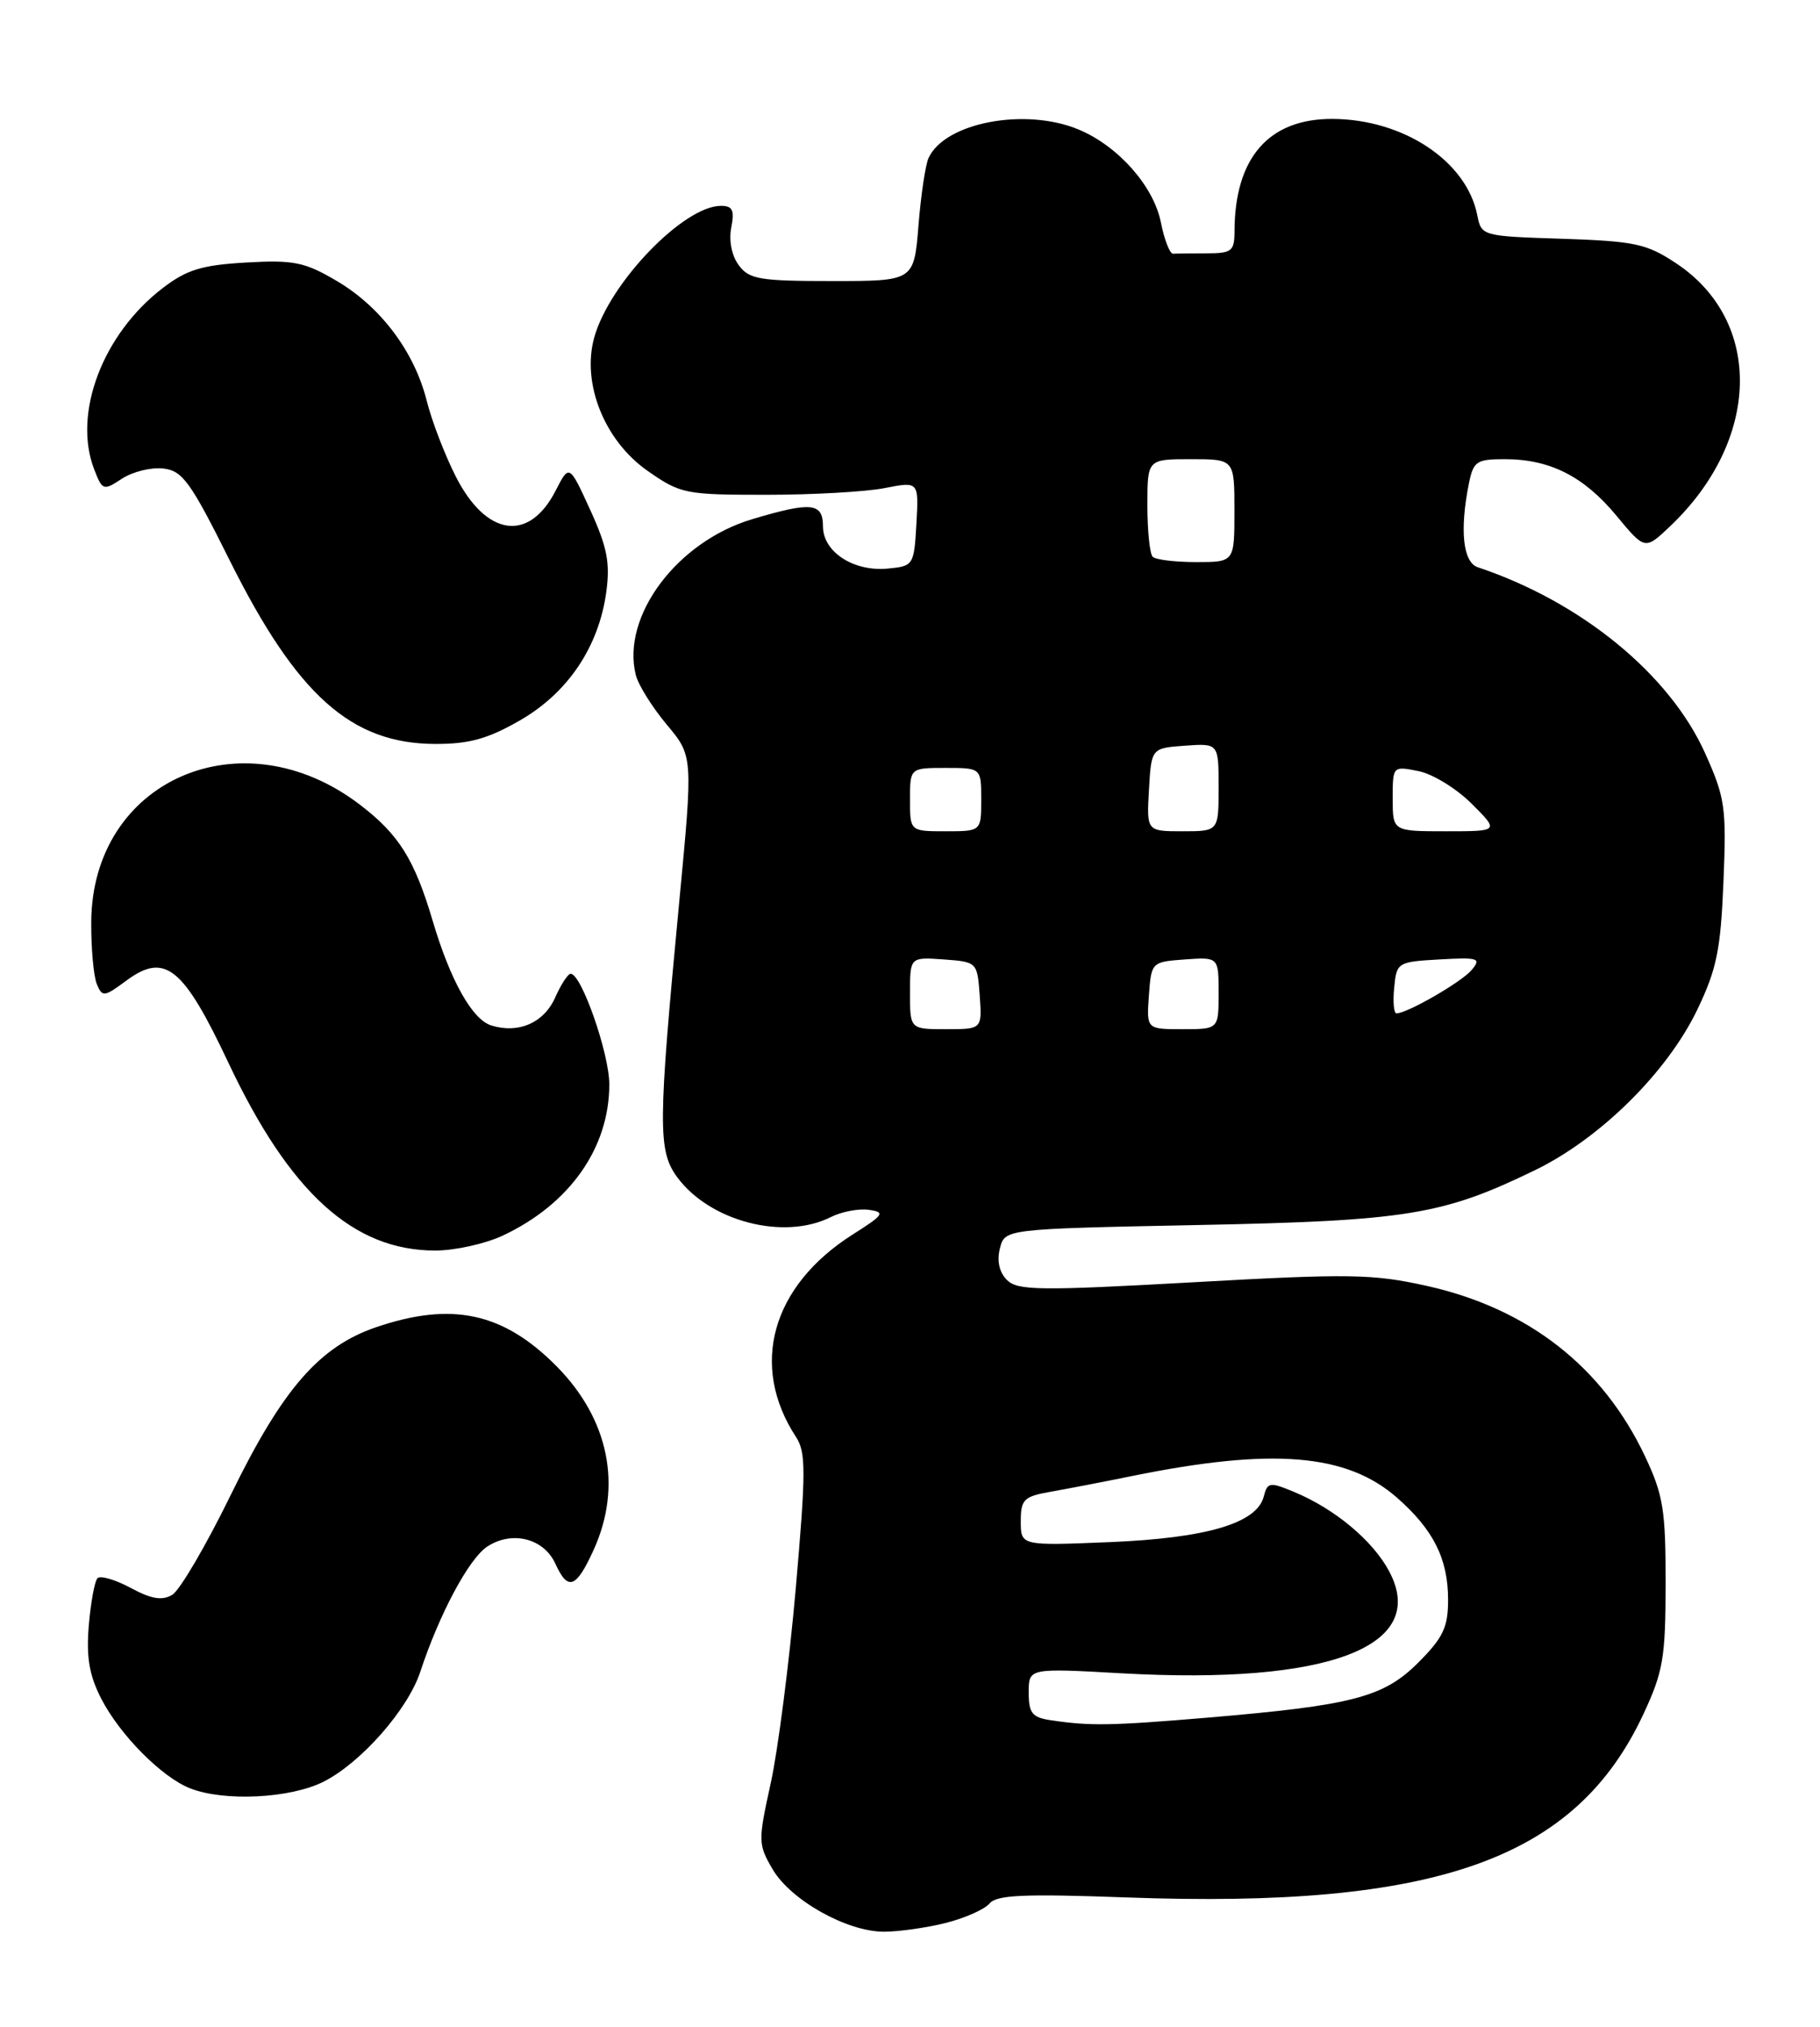 <?xml version="1.0" encoding="UTF-8" standalone="no"?>
<!DOCTYPE svg PUBLIC "-//W3C//DTD SVG 1.1//EN" "http://www.w3.org/Graphics/SVG/1.1/DTD/svg11.dtd" >
<svg xmlns="http://www.w3.org/2000/svg" xmlns:xlink="http://www.w3.org/1999/xlink" version="1.1" viewBox="0 0 230 256">
 <g >
 <path fill="currentColor"
d=" M 119.53 242.89 C 121.95 242.28 124.44 241.17 125.06 240.43 C 125.95 239.35 129.44 239.20 142.34 239.67 C 181.56 241.11 199.12 234.88 207.69 216.50 C 210.19 211.14 210.48 209.39 210.49 200.00 C 210.50 190.77 210.19 188.83 207.91 184.00 C 202.57 172.66 193.11 165.27 180.29 162.42 C 173.48 160.91 170.56 160.86 150.75 161.97 C 131.36 163.05 128.59 163.02 127.25 161.68 C 126.29 160.72 125.96 159.28 126.36 157.70 C 126.98 155.23 126.98 155.23 151.24 154.74 C 177.81 154.21 182.31 153.48 194.00 147.80 C 202.25 143.79 210.72 135.41 214.51 127.50 C 216.95 122.41 217.45 119.96 217.80 111.37 C 218.19 102.01 218.01 100.77 215.49 95.16 C 211.00 85.16 199.81 76.01 186.75 71.65 C 184.88 71.02 184.45 66.99 185.62 61.12 C 186.20 58.26 186.58 58.00 190.16 58.00 C 195.86 58.00 200.14 60.16 204.25 65.11 C 207.88 69.49 207.88 69.49 211.04 66.49 C 222.51 55.62 222.86 40.57 211.81 33.25 C 208.08 30.78 206.61 30.47 197.43 30.16 C 187.25 29.83 187.21 29.82 186.68 27.14 C 185.32 20.34 177.35 15.06 168.38 15.02 C 160.33 14.99 156.02 19.94 156.01 29.25 C 156.00 31.73 155.65 32.00 152.50 32.00 C 150.57 32.00 148.66 32.02 148.25 32.05 C 147.84 32.08 147.14 30.29 146.70 28.07 C 145.78 23.50 141.30 18.44 136.31 16.36 C 129.58 13.55 119.41 15.47 117.35 19.95 C 116.95 20.80 116.38 24.65 116.07 28.50 C 115.50 35.50 115.50 35.50 105.17 35.50 C 95.99 35.50 94.67 35.28 93.36 33.50 C 92.47 32.31 92.09 30.39 92.41 28.75 C 92.84 26.56 92.58 26.00 91.12 26.00 C 86.39 26.00 76.99 35.76 75.09 42.65 C 73.49 48.43 76.39 55.67 81.83 59.47 C 86.00 62.38 86.58 62.50 96.83 62.50 C 102.70 62.50 109.44 62.12 111.81 61.65 C 116.11 60.81 116.11 60.81 115.81 66.15 C 115.51 71.41 115.44 71.51 112.18 71.82 C 107.86 72.23 104.00 69.71 104.00 66.48 C 104.00 63.50 102.54 63.35 95.09 65.57 C 85.56 68.40 78.49 77.85 80.35 85.27 C 80.67 86.53 82.43 89.34 84.26 91.53 C 87.59 95.50 87.59 95.50 85.83 114.00 C 83.15 142.16 83.13 145.34 85.57 148.68 C 89.68 154.28 99.06 156.72 105.00 153.73 C 106.38 153.04 108.54 152.63 109.82 152.82 C 111.91 153.12 111.70 153.44 107.75 155.94 C 97.50 162.45 94.69 172.49 100.60 181.52 C 101.86 183.44 101.85 185.90 100.56 200.68 C 99.74 210.00 98.32 221.06 97.40 225.24 C 95.79 232.55 95.80 232.97 97.63 236.10 C 99.91 240.01 107.02 244.00 111.71 244.00 C 113.58 244.00 117.10 243.50 119.53 242.89 Z  M 40.93 225.03 C 45.65 222.63 51.54 215.93 53.11 211.18 C 55.52 203.86 59.26 196.87 61.58 195.35 C 64.72 193.30 68.73 194.31 70.19 197.53 C 71.78 201.01 72.81 200.63 75.03 195.75 C 78.67 187.72 76.96 179.28 70.35 172.59 C 63.62 165.79 57.12 164.38 47.54 167.64 C 40.34 170.10 35.70 175.44 29.19 188.77 C 26.06 195.18 22.72 200.89 21.76 201.45 C 20.48 202.21 19.12 201.98 16.51 200.57 C 14.57 199.53 12.69 198.98 12.33 199.34 C 11.96 199.70 11.47 202.40 11.22 205.33 C 10.89 209.35 11.28 211.61 12.80 214.58 C 15.16 219.15 20.42 224.46 24.00 225.88 C 28.31 227.59 36.74 227.17 40.93 225.03 Z  M 63.50 156.09 C 71.98 152.12 77.00 145.01 77.00 136.97 C 77.00 133.09 73.48 123.00 72.12 123.00 C 71.77 123.00 70.89 124.35 70.16 126.00 C 68.74 129.20 65.50 130.61 62.06 129.52 C 59.67 128.76 56.91 123.83 54.70 116.38 C 52.39 108.56 50.41 105.40 45.48 101.64 C 30.56 90.25 11.61 98.54 11.53 116.50 C 11.51 119.80 11.83 123.31 12.23 124.29 C 12.92 125.97 13.16 125.94 15.96 123.87 C 20.84 120.26 23.15 122.11 28.86 134.23 C 36.61 150.66 44.65 157.96 55.00 157.96 C 57.48 157.96 61.30 157.11 63.50 156.09 Z  M 65.70 91.00 C 71.76 87.52 75.67 81.71 76.62 74.77 C 77.12 71.08 76.73 69.10 74.59 64.41 C 71.94 58.62 71.94 58.62 70.22 61.97 C 66.86 68.55 61.44 67.77 57.59 60.17 C 56.21 57.46 54.56 53.16 53.92 50.60 C 52.36 44.40 48.08 38.72 42.51 35.46 C 38.50 33.10 37.11 32.82 31.11 33.16 C 25.52 33.48 23.61 34.06 20.60 36.36 C 12.98 42.17 9.17 52.22 11.90 59.28 C 12.94 61.97 13.06 62.01 15.42 60.46 C 16.77 59.58 19.11 59.00 20.64 59.18 C 23.07 59.46 24.08 60.86 29.03 70.79 C 37.53 87.83 44.38 93.94 55.00 93.97 C 59.29 93.98 61.64 93.33 65.70 91.00 Z  M 132.75 217.28 C 130.43 216.93 130.00 216.38 130.00 213.78 C 130.00 210.70 130.00 210.70 141.75 211.36 C 167.93 212.83 180.66 207.96 175.53 198.43 C 173.46 194.58 168.70 190.61 163.61 188.48 C 160.44 187.16 160.18 187.20 159.70 189.05 C 158.82 192.41 152.50 194.28 140.25 194.79 C 129.00 195.25 129.00 195.25 129.00 192.17 C 129.00 189.40 129.37 189.03 132.75 188.43 C 134.81 188.07 139.43 187.18 143.02 186.45 C 160.80 182.83 170.20 183.60 176.56 189.19 C 181.15 193.22 183.00 196.91 183.00 202.07 C 183.00 205.55 182.38 206.85 179.24 210.00 C 174.84 214.40 170.94 215.41 152.50 216.97 C 140.35 217.99 137.71 218.03 132.75 217.28 Z  M 115.00 125.44 C 115.00 120.89 115.00 120.89 119.25 121.19 C 123.48 121.50 123.50 121.52 123.81 125.75 C 124.11 130.00 124.11 130.00 119.56 130.00 C 115.00 130.00 115.00 130.00 115.00 125.44 Z  M 145.19 125.75 C 145.50 121.52 145.52 121.50 149.75 121.19 C 154.00 120.89 154.00 120.89 154.00 125.44 C 154.00 130.00 154.00 130.00 149.44 130.00 C 144.89 130.00 144.89 130.00 145.19 125.75 Z  M 176.19 124.75 C 176.49 121.57 176.61 121.49 181.92 121.19 C 186.84 120.91 187.22 121.04 185.99 122.51 C 184.73 124.03 177.84 128.00 176.48 128.00 C 176.14 128.00 176.01 126.54 176.19 124.75 Z  M 115.00 101.00 C 115.00 97.00 115.00 97.00 119.50 97.00 C 124.00 97.00 124.00 97.00 124.00 101.00 C 124.00 105.00 124.00 105.00 119.50 105.00 C 115.00 105.00 115.00 105.00 115.00 101.00 Z  M 145.20 99.75 C 145.50 94.50 145.50 94.50 149.75 94.19 C 154.00 93.89 154.00 93.89 154.00 99.44 C 154.00 105.00 154.00 105.00 149.45 105.00 C 144.90 105.00 144.90 105.00 145.20 99.75 Z  M 176.00 100.88 C 176.00 96.76 176.00 96.75 179.25 97.40 C 181.04 97.75 184.07 99.61 185.98 101.52 C 189.47 105.00 189.47 105.00 182.73 105.00 C 176.00 105.00 176.00 105.00 176.00 100.88 Z  M 145.67 70.33 C 145.30 69.97 145.00 67.04 145.00 63.83 C 145.00 58.00 145.00 58.00 150.50 58.00 C 156.00 58.00 156.00 58.00 156.00 64.50 C 156.00 71.00 156.00 71.00 151.17 71.00 C 148.51 71.00 146.03 70.70 145.67 70.33 Z "/>
</g>
</svg>